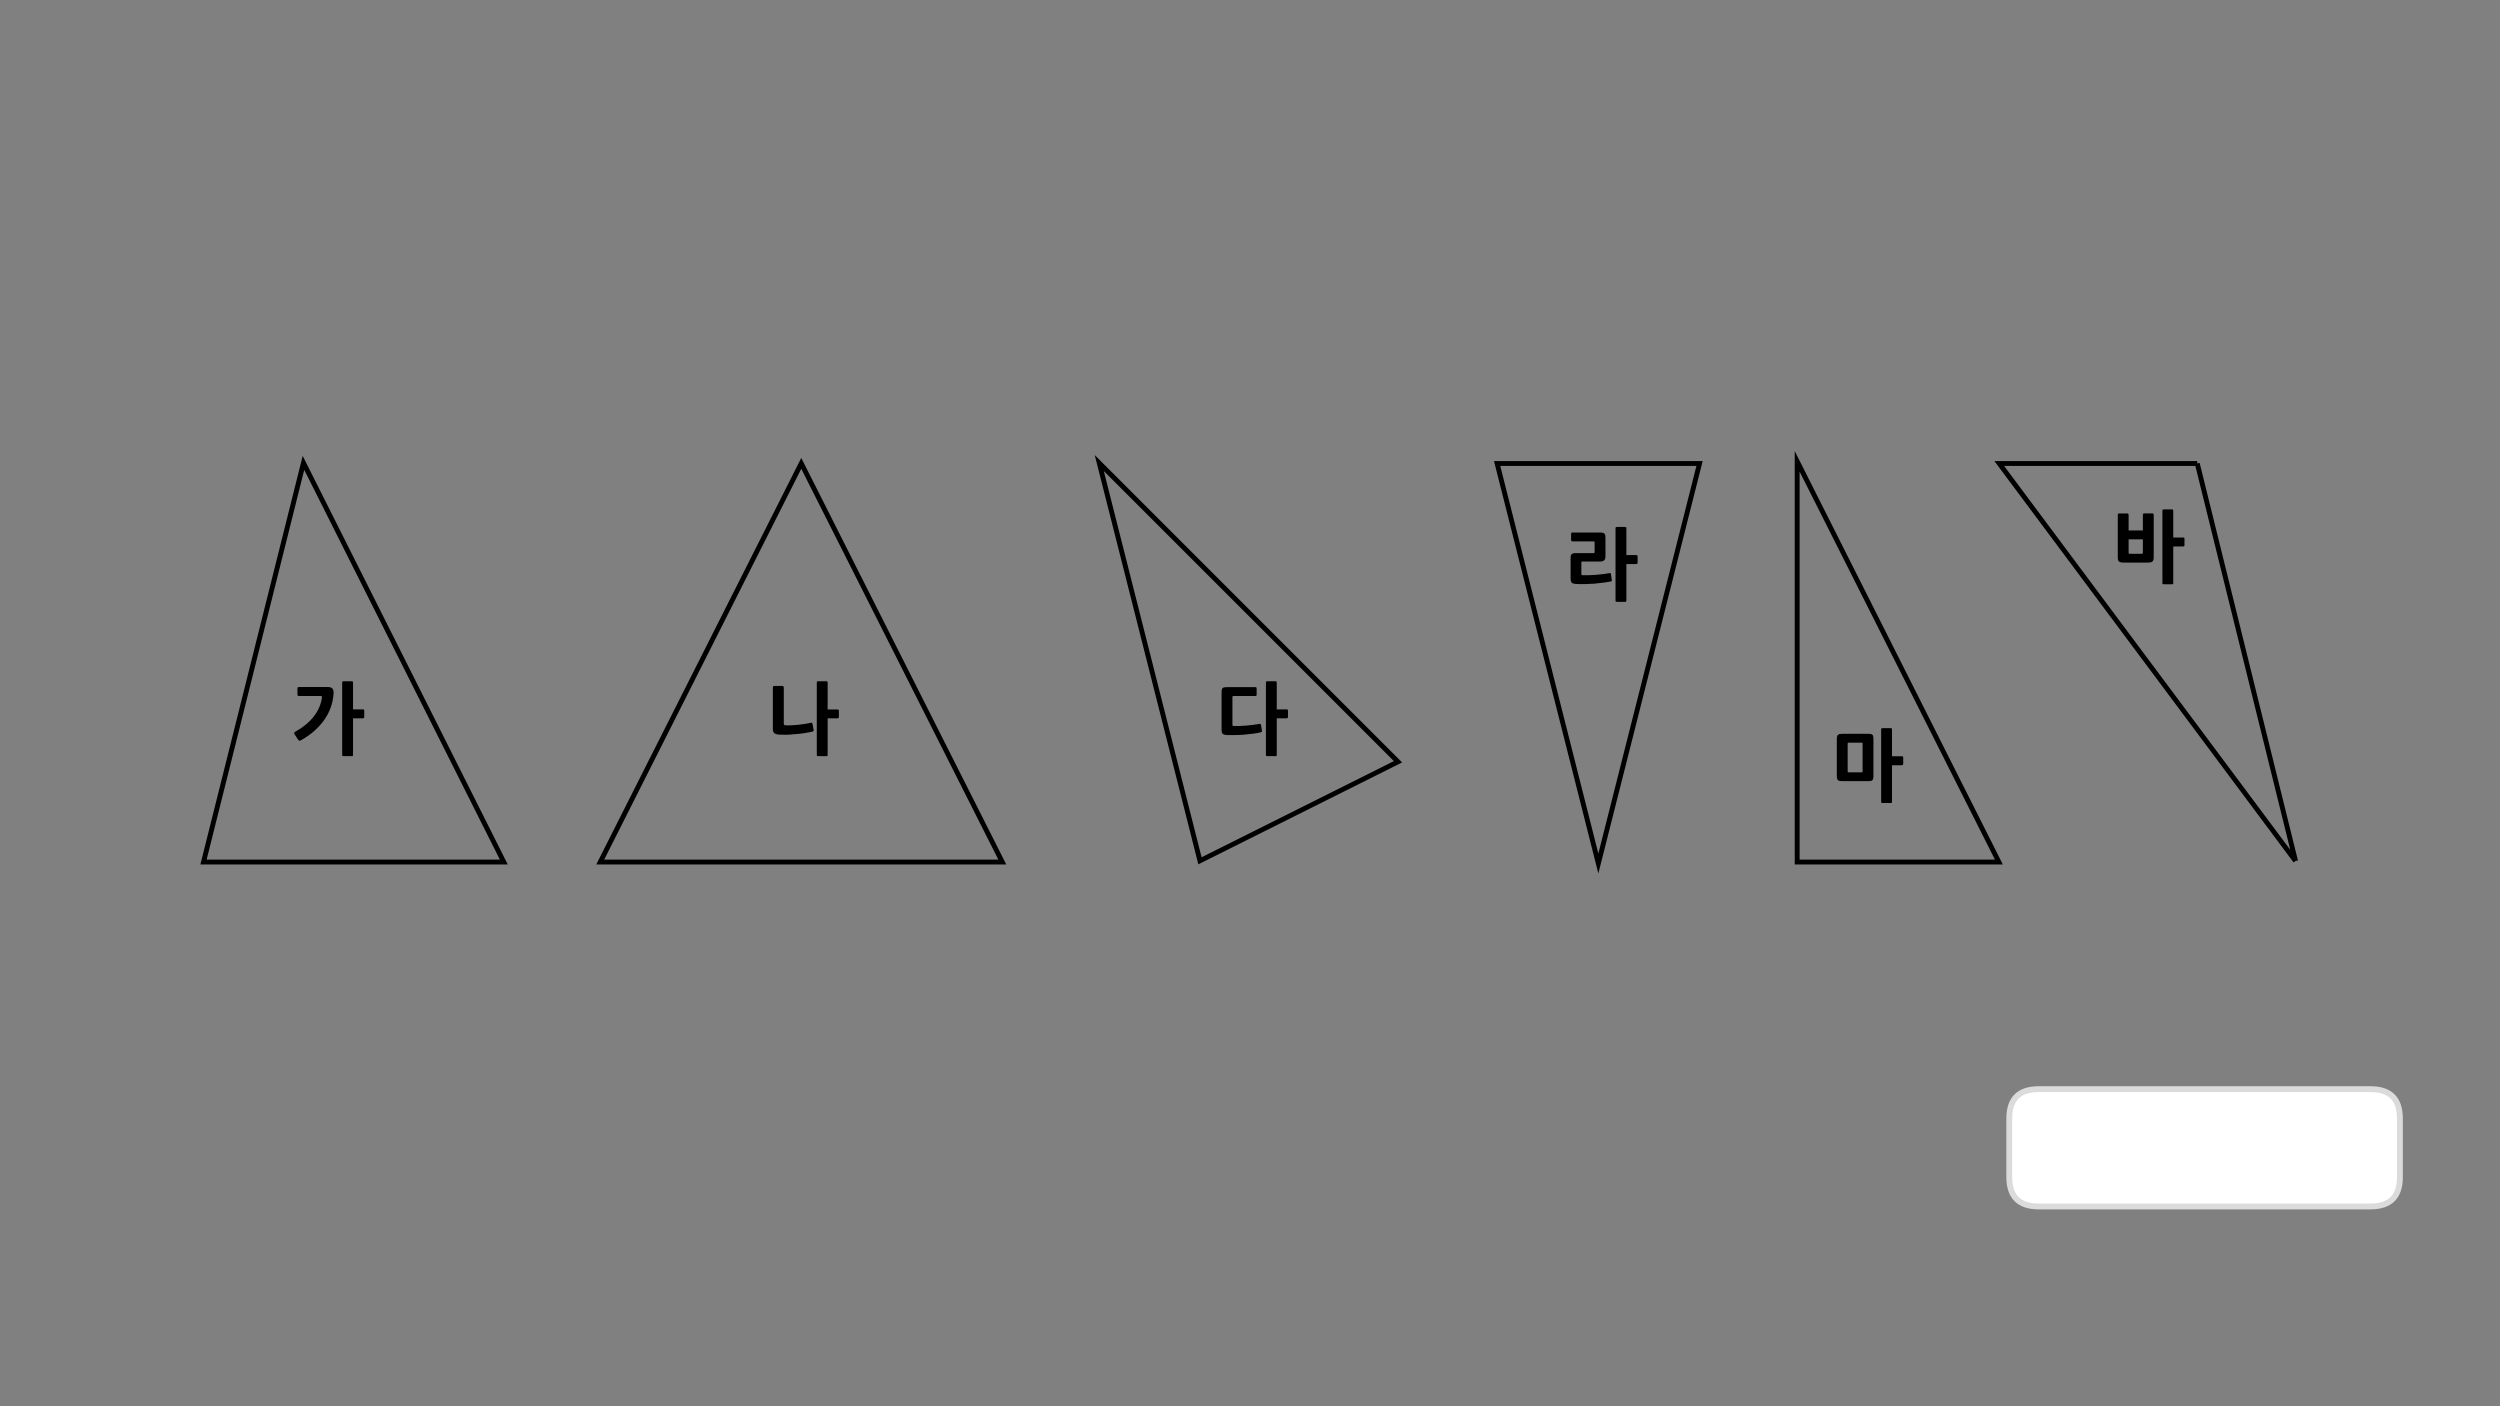 
<svg xmlns="http://www.w3.org/2000/svg" version="1.1" xmlns:xlink="http://www.w3.org/1999/xlink" preserveAspectRatio="none" x="0px" y="0px" width="1280px" height="720px" viewBox="0 0 1280 720">
<rect x="0" y="0" width="1280" height="720" fill="#808080" stroke="none"/>
<defs>
<g id="Layer0_0_FILL">
<path fill="#FFFFFF" stroke="none" d="
M 1228.75 572.65
Q 1228.75 557.65 1213.75 557.65
L 1043.75 557.65
Q 1028.75 557.65 1028.75 572.65
L 1028.75 602.7
Q 1028.75 617.7 1043.75 617.7
L 1213.75 617.7
Q 1228.75 617.7 1228.75 602.7
L 1228.75 572.65 Z"/>
</g>

<g id="Layer0_1_MEMBER_0_FILL">
<path fill="#000000" stroke="none" d="
M -443.75 15.85
Q -443.65 14.1 -444.3 13.3 -444.9 12.45 -446.9 12.45
L -461.45 12.45
Q -461.9 12.45 -462.05 12.6 -462.25 12.75 -462.25 13.25
L -462.25 16.25
Q -462.25 16.65 -462.1 16.85 -462 17.05 -461.45 17.05
L -450.3 17.05
Q -449.6 17.05 -449.7 17.85 -450.45 23.1 -453.9 27.55 -457.4 32 -463.45 35.4 -463.8 35.6 -463.9 35.95 -464 36.3 -463.7 36.7
L -461.85 39.5
Q -461.5 39.95 -461.2 39.95 -460.9 39.95 -460.35 39.65 -456.65 37.6 -453.65 34.95 -450.7 32.35 -448.55 29.3 -446.4 26.25 -445.2 22.85 -444 19.5 -443.75 15.85
M -433.8 10.3
Q -433.8 9.85 -433.95 9.65 -434.05 9.5 -434.5 9.5
L -438.55 9.5
Q -439 9.5 -439.2 9.65 -439.35 9.85 -439.35 10.3
L -439.35 47.1
Q -439.35 47.6 -439.2 47.75 -439 47.85 -438.55 47.85
L -434.5 47.85
Q -434.05 47.85 -433.95 47.75 -433.8 47.6 -433.8 47.1
L -433.8 28.5 -428.85 28.5
Q -428.5 28.5 -428.25 28.3 -428.05 28.2 -428.05 27.7
L -428.05 24.65
Q -428.05 24.1 -428.25 24 -428.5 23.9 -428.85 23.9
L -433.8 23.9 -433.8 10.3
M -198.6 35.3
Q -197.9 35.1 -197.95 34.5
L -198.55 31.2
Q -198.65 31 -198.8 30.8 -198.9 30.65 -199.4 30.8 -200.85 31.1 -202.5 31.35 -204.2 31.6 -205.9 31.8 -207.65 32 -209.3 32.05 -211 32.15 -212.35 32.05 -213.25 32.05 -213.25 31.15
L -213.25 12.75
Q -213.25 11.9 -214.1 11.9
L -218.05 11.9
Q -218.85 11.9 -218.85 12.75
L -218.85 33.85
Q -218.85 35.4 -218.15 36.05 -217.45 36.65 -215.8 36.8 -214.25 36.9 -212.1 36.9 -209.95 36.85 -207.6 36.6 -205.25 36.45 -202.95 36.1 -200.6 35.75 -198.6 35.3
M -190.8 10.3
Q -190.8 9.85 -190.95 9.65 -191.05 9.5 -191.5 9.5
L -195.55 9.5
Q -196 9.5 -196.2 9.65 -196.35 9.85 -196.35 10.3
L -196.35 47.1
Q -196.35 47.6 -196.2 47.75 -196 47.85 -195.55 47.85
L -191.5 47.85
Q -191.05 47.85 -190.95 47.75 -190.8 47.6 -190.8 47.1
L -190.8 28.5 -185.85 28.5
Q -185.5 28.5 -185.25 28.35 -185.05 28.25 -185.05 27.75
L -185.05 24.7
Q -185.05 24.15 -185.25 24.05 -185.5 23.95 -185.85 23.95
L -190.8 23.95 -190.8 10.3
M 28.85 16.4
L 28.85 13.25
Q 28.85 12.8 28.65 12.65 28.5 12.5 28.05 12.5
L 13.6 12.5
Q 11.95 12.5 11.45 13 10.9 13.5 10.9 15.05
L 10.9 34.35
Q 10.9 36.05 11.6 36.5 12.3 37 13.7 37.05 15.45 37.1 17.7 37.05 19.95 37.05 22.35 36.85 24.75 36.65 26.95 36.35 29.2 36.1 30.9 35.65 31.3 35.55 31.5 35.4 31.65 35.25 31.55 34.8
L 31.1 31.9
Q 31 31.55 30.85 31.4 30.7 31.25 30.25 31.35 28.65 31.6 26.95 31.85 25.25 32.05 23.5 32.2 21.8 32.35 20.15 32.4 18.5 32.4 17.05 32.4 16.45 32.4 16.45 31.75
L 16.45 17.65
Q 16.45 17.4 16.55 17.25 16.6 17.05 17 17.05
L 28.05 17.05
Q 28.5 17.05 28.65 16.95 28.85 16.85 28.85 16.4
M 44.7 24
Q 44.45 23.9 44.1 23.9
L 39.15 23.9 39.15 10.3
Q 39.15 9.85 39 9.65 38.9 9.5 38.45 9.5
L 34.4 9.5
Q 33.95 9.5 33.75 9.65 33.6 9.85 33.6 10.3
L 33.6 47.1
Q 33.6 47.6 33.75 47.75 33.95 47.85 34.4 47.85
L 38.45 47.85
Q 38.9 47.85 39 47.75 39.15 47.6 39.15 47.1
L 39.15 28.5 44.1 28.5
Q 44.45 28.5 44.7 28.3 44.9 28.2 44.9 27.7
L 44.9 24.65
Q 44.9 24.1 44.7 24
M 348.75 33.65
Q 348.6 33.85 348.6 34.3
L 348.6 71.1
Q 348.6 71.6 348.75 71.75 348.95 71.85 349.4 71.85
L 353.45 71.85
Q 353.9 71.85 354 71.75 354.15 71.6 354.15 71.1
L 354.15 52.5 359.1 52.5
Q 359.45 52.5 359.7 52.3 359.9 52.2 359.9 51.7
L 359.9 48.65
Q 359.9 48.1 359.7 48 359.45 47.9 359.1 47.9
L 354.15 47.9 354.15 34.3
Q 354.15 33.85 354 33.65 353.9 33.5 353.45 33.5
L 349.4 33.5
Q 348.95 33.5 348.75 33.65
M 343.3 36.5
Q 342.75 36.4 341.9 36.4
L 328.65 36.4
Q 327.15 36.4 326.55 36.9 325.9 37.4 325.9 39.1
L 325.9 57.85
Q 325.9 58.8 326.05 59.35 326.15 59.85 326.5 60.15 326.8 60.45 327.4 60.55 327.95 60.65 328.9 60.65
L 341.9 60.65
Q 342.75 60.65 343.3 60.55 343.8 60.45 344.1 60.15 344.4 59.85 344.5 59.3 344.65 58.75 344.65 57.85
L 344.65 39.1
Q 344.65 38.2 344.5 37.7 344.4 37.15 344.1 36.85 343.8 36.6 343.3 36.5
M 331.6 41.05
Q 331.7 40.95 332.25 40.95
L 338.5 40.95
Q 338.95 40.95 339.05 41.1 339.1 41.25 339.1 41.75
L 339.1 55.35
Q 339.1 55.9 339.05 56 338.95 56.15 338.5 56.15
L 332.25 56.15
Q 331.7 56.15 331.6 56.05 331.45 55.9 331.45 55.35
L 331.45 41.75
Q 331.45 41.2 331.6 41.05
M 492.75 -78.35
Q 492.6 -78.15 492.6 -77.7
L 492.6 -40.9
Q 492.6 -40.4 492.75 -40.25 492.95 -40.15 493.4 -40.15
L 497.45 -40.15
Q 497.9 -40.15 498 -40.25 498.15 -40.4 498.15 -40.9
L 498.15 -59.5 503.1 -59.5
Q 503.45 -59.5 503.7 -59.7 503.9 -59.8 503.9 -60.3
L 503.9 -63.35
Q 503.9 -63.9 503.7 -64 503.45 -64.1 503.1 -64.1
L 498.15 -64.1 498.15 -77.7
Q 498.15 -78.15 498 -78.35 497.9 -78.5 497.45 -78.5
L 493.4 -78.5
Q 492.95 -78.5 492.75 -78.35
M 483.4 -76.45
Q 482.6 -76.45 482.6 -75.65
L 482.6 -67.7 475.3 -67.7 475.3 -75.6
Q 475.3 -76.4 474.55 -76.4
L 470.5 -76.4
Q 469.75 -76.4 469.75 -75.6
L 469.75 -54.15
Q 469.75 -53.2 469.9 -52.65 470 -52.1 470.35 -51.8 470.7 -51.5 471.3 -51.4 471.9 -51.25 472.9 -51.25
L 485.1 -51.25
Q 486.95 -51.25 487.55 -51.85 488.15 -52.45 488.15 -54
L 488.15 -75.65
Q 488.15 -76.45 487.4 -76.45
L 483.4 -76.45
M 482.6 -56.4
Q 482.6 -55.75 482 -55.75
L 475.9 -55.75
Q 475.3 -55.75 475.3 -56.4
L 475.3 -63.15 482.6 -63.15 482.6 -56.4
M 207.35 -65.2
Q 207.25 -65.75 206.95 -66.05 206.7 -66.35 206.15 -66.5 205.6 -66.65 204.7 -66.65
L 190.65 -66.65
Q 190.2 -66.65 190 -66.5 189.85 -66.3 189.85 -65.9
L 189.85 -62.85
Q 189.85 -62.1 190.65 -62.1
L 201.35 -62.1
Q 201.7 -62.1 201.8 -62 201.9 -61.9 201.9 -61.55
L 201.9 -56.65
Q 201.9 -56.3 201.8 -56.2 201.7 -56.1 201.35 -56.1
L 192 -56.1
Q 190.7 -56.1 190.15 -55.55 189.6 -55.05 189.6 -53.75
L 189.6 -43.15
Q 189.6 -41.6 190.2 -40.95 190.85 -40.35 192.6 -40.3 194.7 -40.2 197 -40.25 199.3 -40.3 201.6 -40.45 203.9 -40.65 206.1 -40.95 208.3 -41.2 210.1 -41.6 210.5 -41.65 210.65 -41.8 210.8 -41.95 210.7 -42.4
L 210.25 -45.35
Q 210.2 -45.65 210.1 -45.8 209.95 -45.95 209.55 -45.85 206.35 -45.3 202.75 -45 199.2 -44.7 195.7 -44.8 195.1 -44.8 195.1 -45.35
L 195.1 -51.3
Q 195.1 -51.8 195.6 -51.8
L 204.7 -51.8
Q 206.1 -51.8 206.75 -52.4 207.45 -52.95 207.45 -54.65
L 207.45 -63.9
Q 207.45 -64.7 207.35 -65.2
M 213.4 -69.5
Q 212.95 -69.5 212.75 -69.35 212.6 -69.15 212.6 -68.7
L 212.6 -31.9
Q 212.6 -31.4 212.75 -31.25 212.95 -31.15 213.4 -31.15
L 217.45 -31.15
Q 217.9 -31.15 218 -31.25 218.15 -31.4 218.15 -31.9
L 218.15 -50.5 223.1 -50.5
Q 223.45 -50.5 223.7 -50.7 223.9 -50.8 223.9 -51.3
L 223.9 -54.35
Q 223.9 -54.9 223.7 -55 223.45 -55.1 223.1 -55.1
L 218.15 -55.1 218.15 -68.7
Q 218.15 -69.15 218 -69.35 217.9 -69.5 217.45 -69.5
L 213.4 -69.5 Z"/>
</g>

<path id="Layer0_0_1_STROKES" stroke="#DBDBDB" stroke-width="3" stroke-linejoin="round" stroke-linecap="round" fill="none" d="
M 1043.75 557.65
L 1213.75 557.65
Q 1228.75 557.65 1228.75 572.65
L 1228.75 602.7
Q 1228.75 617.7 1213.75 617.7
L 1043.75 617.7
Q 1028.75 617.7 1028.75 602.7
L 1028.75 572.65
Q 1028.75 557.65 1043.75 557.65 Z"/>

<path id="Layer0_1_MEMBER_1_1_STROKES" stroke="#000000" stroke-width="2.5" stroke-linejoin="miter" stroke-linecap="butt" stroke-miterlimit="10" fill="none" d="
M 151.975 -102
L 255.625 -102 203.8 102.825 151.975 -102 Z
M 560.775 101.525
L 409.05 -102 510.45 -102
M 305.6 102.05
L 408.875 102.05 305.6 -103.1 305.6 102.05 Z
M -307.225 102.05
L -101.375 102.05 -204.3 -102.05 -307.225 102.05 Z
M -510.35 102.05
L -356.6 102.05 -459.175 -102.3 -510.35 102.05 Z
M -51.725 -102.225
L -0.175 101.425 101.225 50.725 -51.725 -102.225 Z
M 510.45 -102
L 560.775 101.525"/>
</defs>

<g transform="matrix( 1, 0, 0, 1, 0,0) ">
<use xlink:href="#Layer0_0_FILL"/>

<use xlink:href="#Layer0_0_1_STROKES"/>
</g>

<g transform="matrix( 1, 0, 0, 1, 614.55,339.3) ">
<use xlink:href="#Layer0_1_MEMBER_0_FILL"/>
</g>

<g transform="matrix( 1, 0, 0, 1, 614.55,339.3) ">
<use xlink:href="#Layer0_1_MEMBER_1_1_STROKES"/>
</g>
</svg>
